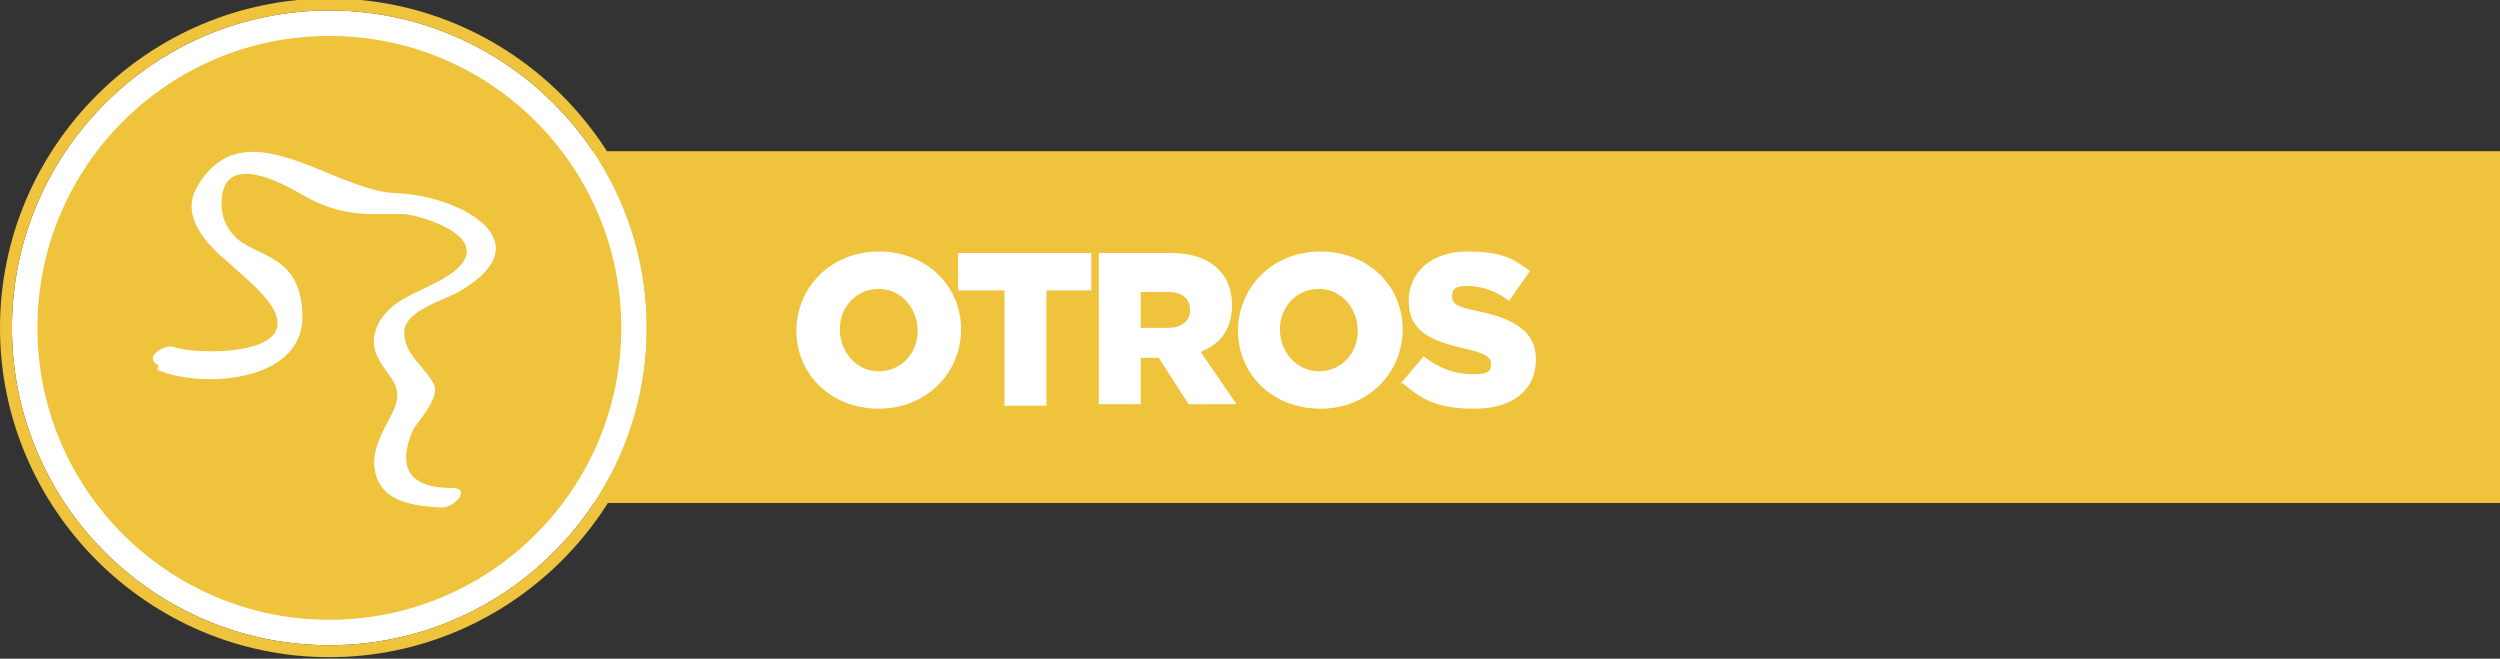 <?xml version="1.0" encoding="UTF-8"?>
<svg id="Layer_1" xmlns="http://www.w3.org/2000/svg" version="1.1" viewBox="0 0 167 44">
  <rect x="0" y="0" width="167" height="44" fill="#333333" stroke="none"/>
  <!-- Generator: Adobe Illustrator 29.1.0, SVG Export Plug-In . SVG Version: 2.1.0 Build 142)  -->
  <defs>
    <style>
      .st0 {
        fill: #efc33b;
      }

      .st1 {
        fill: #4a84a6;
      }

      .st2 {
        fill: #fff;
      }
    </style>
  </defs>
  <g>
    <g>
      <rect class="st1" x="1593.3" y="-943.1" width="137" height="23.5"/>
      <path class="st2" d="M1585.4-952.6c-11.7,0-21.2,9.5-21.2,21.2s9.5,21.2,21.2,21.2,21.2-9.5,21.2-21.2-9.5-21.2-21.2-21.2h0Z"/>
      <path class="st1" d="M1585.4-909.3c-12.1,0-22-9.9-22-22s9.9-22,22-22,22,9.9,22,22-9.9,22-22,22h0ZM1585.4-952.6c-11.7,0-21.2,9.5-21.2,21.2s9.5,21.2,21.2,21.2,21.2-9.5,21.2-21.2-9.5-21.2-21.2-21.2h0Z"/>
      <path class="st1" d="M1585.3-950.9c-10.8,0-19.5,8.7-19.5,19.5s8.7,19.5,19.5,19.5,19.5-8.7,19.5-19.5-8.7-19.5-19.5-19.5M1585.4-916.7c-2.8,0-5-3-5-6.8s2.2-6.8,5-6.8,5,3,5,6.8-2.2,6.8-5,6.8M1591.7-931.5c-1.8-1-4.7-1.1-6.4-1.1s-4.7.2-6.4,1.1c-4,2.2-5.7,3.2-5.7-2.1s4.1-12.5,11.9-12.5,12.3,7.1,12.3,12.5-1.7,4.3-5.7,2.1"/>
    </g>
    <g>
      <path class="st2" d="M1619.1-936h8.1v2.5h-5.3v1.7h4.8v2.3h-4.8v3.6h-2.8v-10.1h0Z"/>
      <path class="st2" d="M1627.7-930.3v-5.7h2.9v5.6c0,1.5.7,2.2,1.9,2.2s1.9-.7,1.9-2.1v-5.7h2.9v5.6c0,3.3-1.9,4.7-4.8,4.7s-4.7-1.5-4.7-4.6h-.1Z"/>
      <path class="st2" d="M1638.1-936h2.6l4.2,5.4v-5.4h2.8v10.1h-2.5l-4.3-5.6v5.6h-2.8v-10.1h0Z"/>
      <path class="st2" d="M1648.4-930.9h0c0-3,2.3-5.3,5.5-5.3s3,.6,4.1,1.5l-1.7,2c-.7-.6-1.5-1-2.5-1-1.5,0-2.6,1.2-2.6,2.8h0c0,1.7,1.1,2.8,2.8,2.8s1.2,0,1.6-.4v-1.2h-2v-2.1h4.7v4.6c-1.1.9-2.6,1.6-4.4,1.6-3.2,0-5.5-2.2-5.5-5.2h0Z"/>
      <path class="st2" d="M1659.2-936h2.8v10.1h-2.8v-10.1Z"/>
      <path class="st2" d="M1662.8-930.9h0c0-3,2.3-5.3,5.3-5.3s3.4.9,4.3,2.1l-2.1,1.6c-.6-.7-1.2-1.2-2.2-1.2s-2.4,1.2-2.4,2.7h0c0,1.6,1,2.7,2.4,2.7s1.7-.5,2.3-1.2l2.1,1.5c-1,1.3-2.2,2.3-4.5,2.3s-5.2-2.2-5.2-5.2h0Z"/>
      <path class="st2" d="M1673.1-936h2.8v10.1h-2.8v-10.1Z"/>
      <path class="st2" d="M1677-936h3.9c3.6,0,5.7,2.1,5.7,5h0c0,3-2.1,5.1-5.8,5.1h-3.9v-10.1h.1ZM1681-928.3c1.7,0,2.8-.9,2.8-2.6h0c0-1.7-1.1-2.6-2.8-2.6h-1.1v5.2h1.1Z"/>
      <path class="st2" d="M1690.2-936.1h2.7l4.3,10.2h-3l-.7-1.8h-3.9l-.7,1.8h-3l4.3-10.2h0ZM1692.6-929.9l-1.1-2.9-1.1,2.9h2.3-.1Z"/>
      <path class="st2" d="M1696.5-927.4l1.6-1.9c1,.8,2.1,1.2,3.3,1.2s1.2-.3,1.2-.7h0c0-.4-.3-.7-1.7-1-2.2-.5-3.8-1.1-3.8-3.2h0c0-1.9,1.5-3.3,3.9-3.3s3.1.5,4.2,1.3l-1.4,2c-.9-.7-1.9-1-2.8-1s-1,.3-1,.7h0c0,.5.3.7,1.8,1,2.3.5,3.8,1.3,3.8,3.2h0c0,2.1-1.6,3.3-4.1,3.3s-3.5-.6-4.8-1.7h-.2Z"/>
    </g>
  </g>
  <g>
    <g>
      <rect class="st0" x="30" y="10.1" width="137" height="23.5"/>
      <path class="st2" d="M22,.7C10.3.7.8,10.2.8,21.9s9.5,21.2,21.2,21.2,21.2-9.5,21.2-21.2S33.7.7,22,.7h0Z"/>
      <path class="st0" d="M22,43.9C9.9,43.9,0,34,0,21.9S9.9-.1,22-.1s22,9.9,22,22-9.9,22-22,22h0ZM22,.7C10.3.7.8,10.2.8,21.9s9.5,21.2,21.2,21.2,21.2-9.5,21.2-21.2S33.7.7,22,.7h0Z"/>
      <circle class="st0" cx="22" cy="21.9" r="19.5"/>
    </g>
    <g>
      <path class="st2" d="M53.2,22.1h0c0-2.9,2.3-5.3,5.5-5.3s5.5,2.3,5.5,5.2h0c0,2.9-2.3,5.3-5.5,5.3s-5.5-2.3-5.5-5.2ZM61.3,22.1h0c0-1.5-1.1-2.8-2.6-2.8s-2.6,1.2-2.6,2.7h0c0,1.5,1.1,2.8,2.6,2.8s2.6-1.2,2.6-2.7Z"/>
      <path class="st2" d="M67,19.4h-3v-2.5h8.9v2.5h-3v7.7h-2.8v-7.7h0Z"/>
      <path class="st2" d="M73.3,16.9h4.8c1.6,0,2.6.4,3.3,1.1.6.6.9,1.4.9,2.4h0c0,1.6-.8,2.6-2.1,3.1l2.4,3.5h-3.2l-2-3.1h-1.2v3.1h-2.8v-10.1h-.1ZM78,21.9c1,0,1.5-.5,1.5-1.2h0c0-.8-.6-1.2-1.5-1.2h-1.8v2.4h1.9,0Z"/>
      <path class="st2" d="M82.7,22.1h0c0-2.9,2.3-5.3,5.5-5.3s5.5,2.3,5.5,5.2h0c0,2.9-2.3,5.3-5.5,5.3s-5.5-2.3-5.5-5.2ZM90.7,22.1h0c0-1.5-1.1-2.8-2.6-2.8s-2.6,1.2-2.6,2.7h0c0,1.5,1.1,2.8,2.6,2.8s2.6-1.2,2.6-2.7Z"/>
      <path class="st2" d="M93.5,25.7l1.6-1.9c1,.8,2.1,1.2,3.3,1.2s1.2-.3,1.2-.7h0c0-.4-.3-.7-1.7-1-2.2-.5-3.8-1.1-3.8-3.2h0c0-1.9,1.5-3.3,3.9-3.3s3.1.5,4.2,1.3l-1.4,2c-.9-.7-1.9-1-2.8-1s-1,.3-1,.7h0c0,.5.3.7,1.8,1,2.3.5,3.8,1.3,3.8,3.2h0c0,2.1-1.6,3.3-4.1,3.3s-3.5-.6-4.8-1.7h-.2Z"/>
    </g>
    <path class="st2" d="M10.5,24.7c3,1.3,9.7.8,9.7-3.5s-3.2-4-4.5-5.4c-.6-.6-.9-1.3-.9-2.2,0-3.7,4.3-1.2,5.2-.7,1.5.9,2.8,1.3,4.5,1.4h2.4c1,0,6.6,1.6,3.2,4-1,.7-2.2,1.1-3.2,1.7-1.4.8-2.5,2.4-1.6,4,.7,1.3,1.8,1.8.9,3.6-.5,1-1.3,2.3-1.2,3.5.2,2.4,2.5,2.7,4.5,2.8.9,0,2-1.3.7-1.3-2.9,0-3.7-1.4-2.6-3.9.2-.4,1.8-2.1,1.4-3-.6-1.2-2-2-2-3.5s2.9-2.2,3.8-2.8c5.7-3.4-.4-6.4-4.4-6.5-4.3-.2-10.2-5.9-13.3-.3-1,1.9.7,3.7,2,4.8,1,.9,2,1.7,2.8,2.7,2.9,3.8-4.9,3.6-6.2,3.1-.7-.3-2.2.7-1.1,1.2"/>
  </g>
</svg>